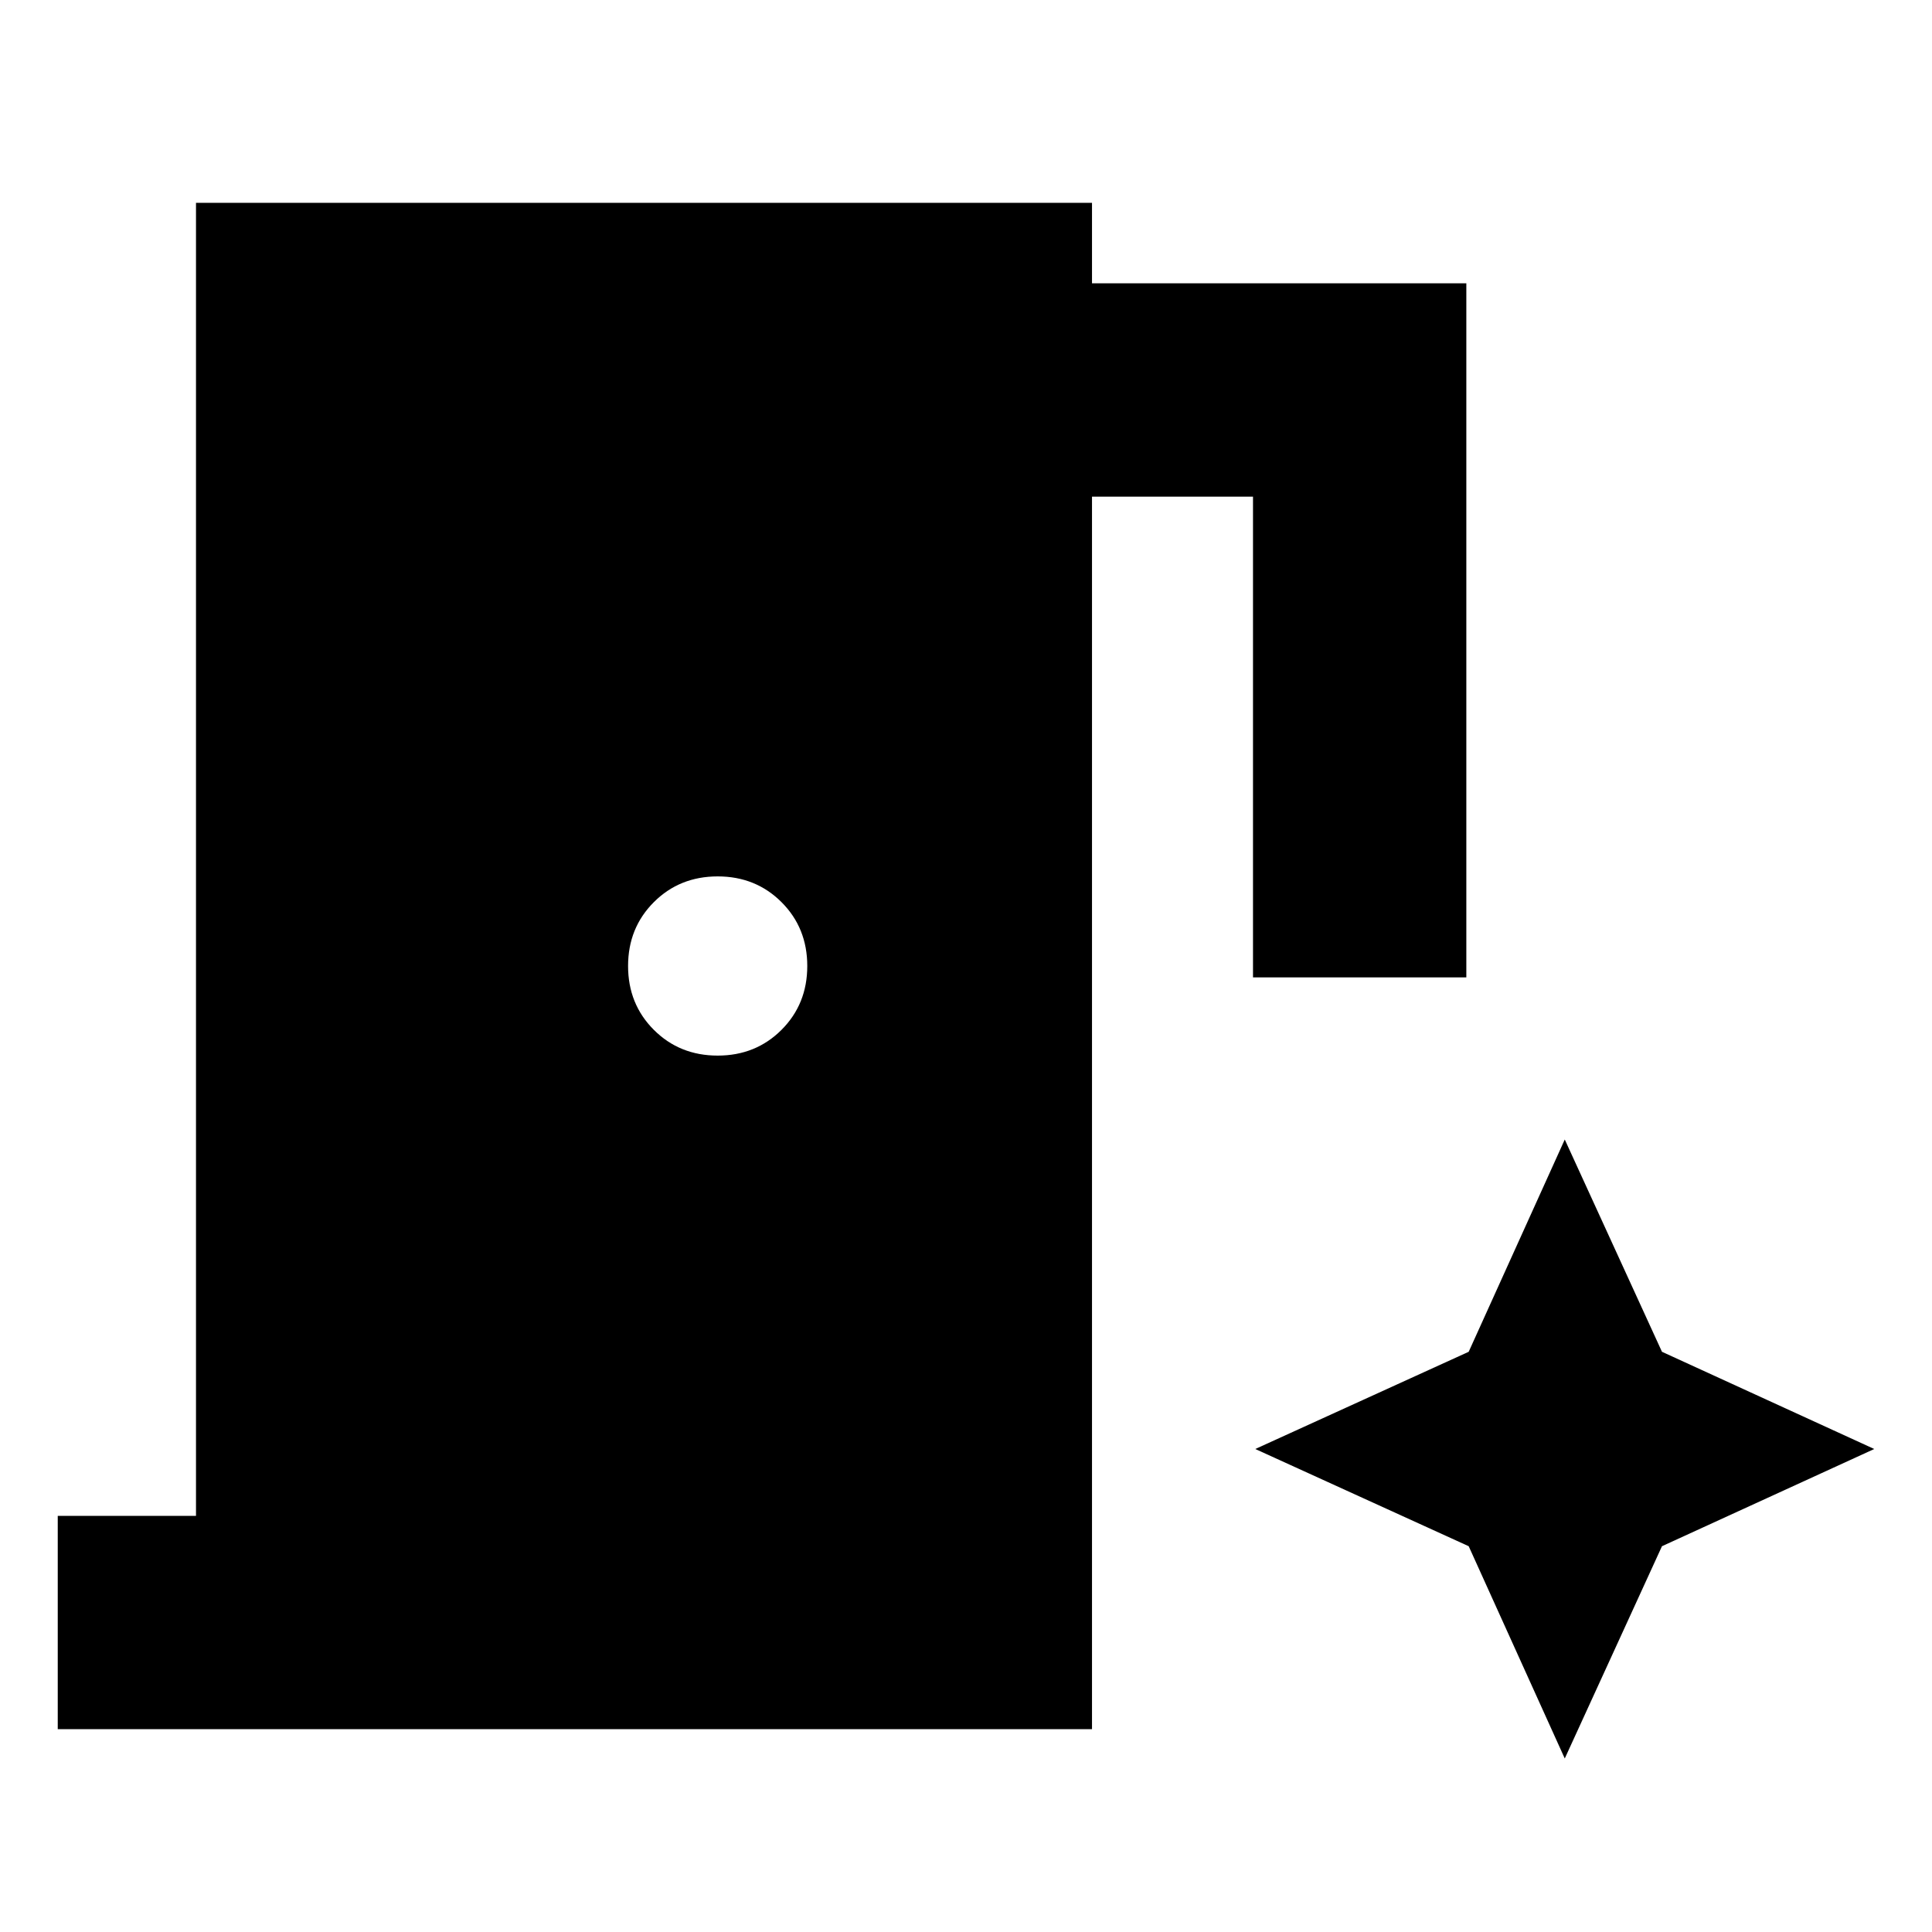 <svg xmlns="http://www.w3.org/2000/svg" height="24" viewBox="0 96 960 960" width="24"><path d="M28.695 955.218V849.217H97.39V196.782h445.22v40h186.001v344.87H622.61V342.783h-80v612.435H28.695ZM356.61 620.522q18.921 0 31.721-12.8T401.13 576q0-18.922-12.8-31.722t-31.721-12.8q-18.922 0-31.722 12.8T312.087 576q0 18.922 12.8 31.722t31.722 12.8Zm420.914 349.26 48.304-105.478L931.305 816l-105.478-48.304-48.304-105.478-47.739 105.478L623.74 816l106.044 48.304 47.739 105.478Z"/></svg>